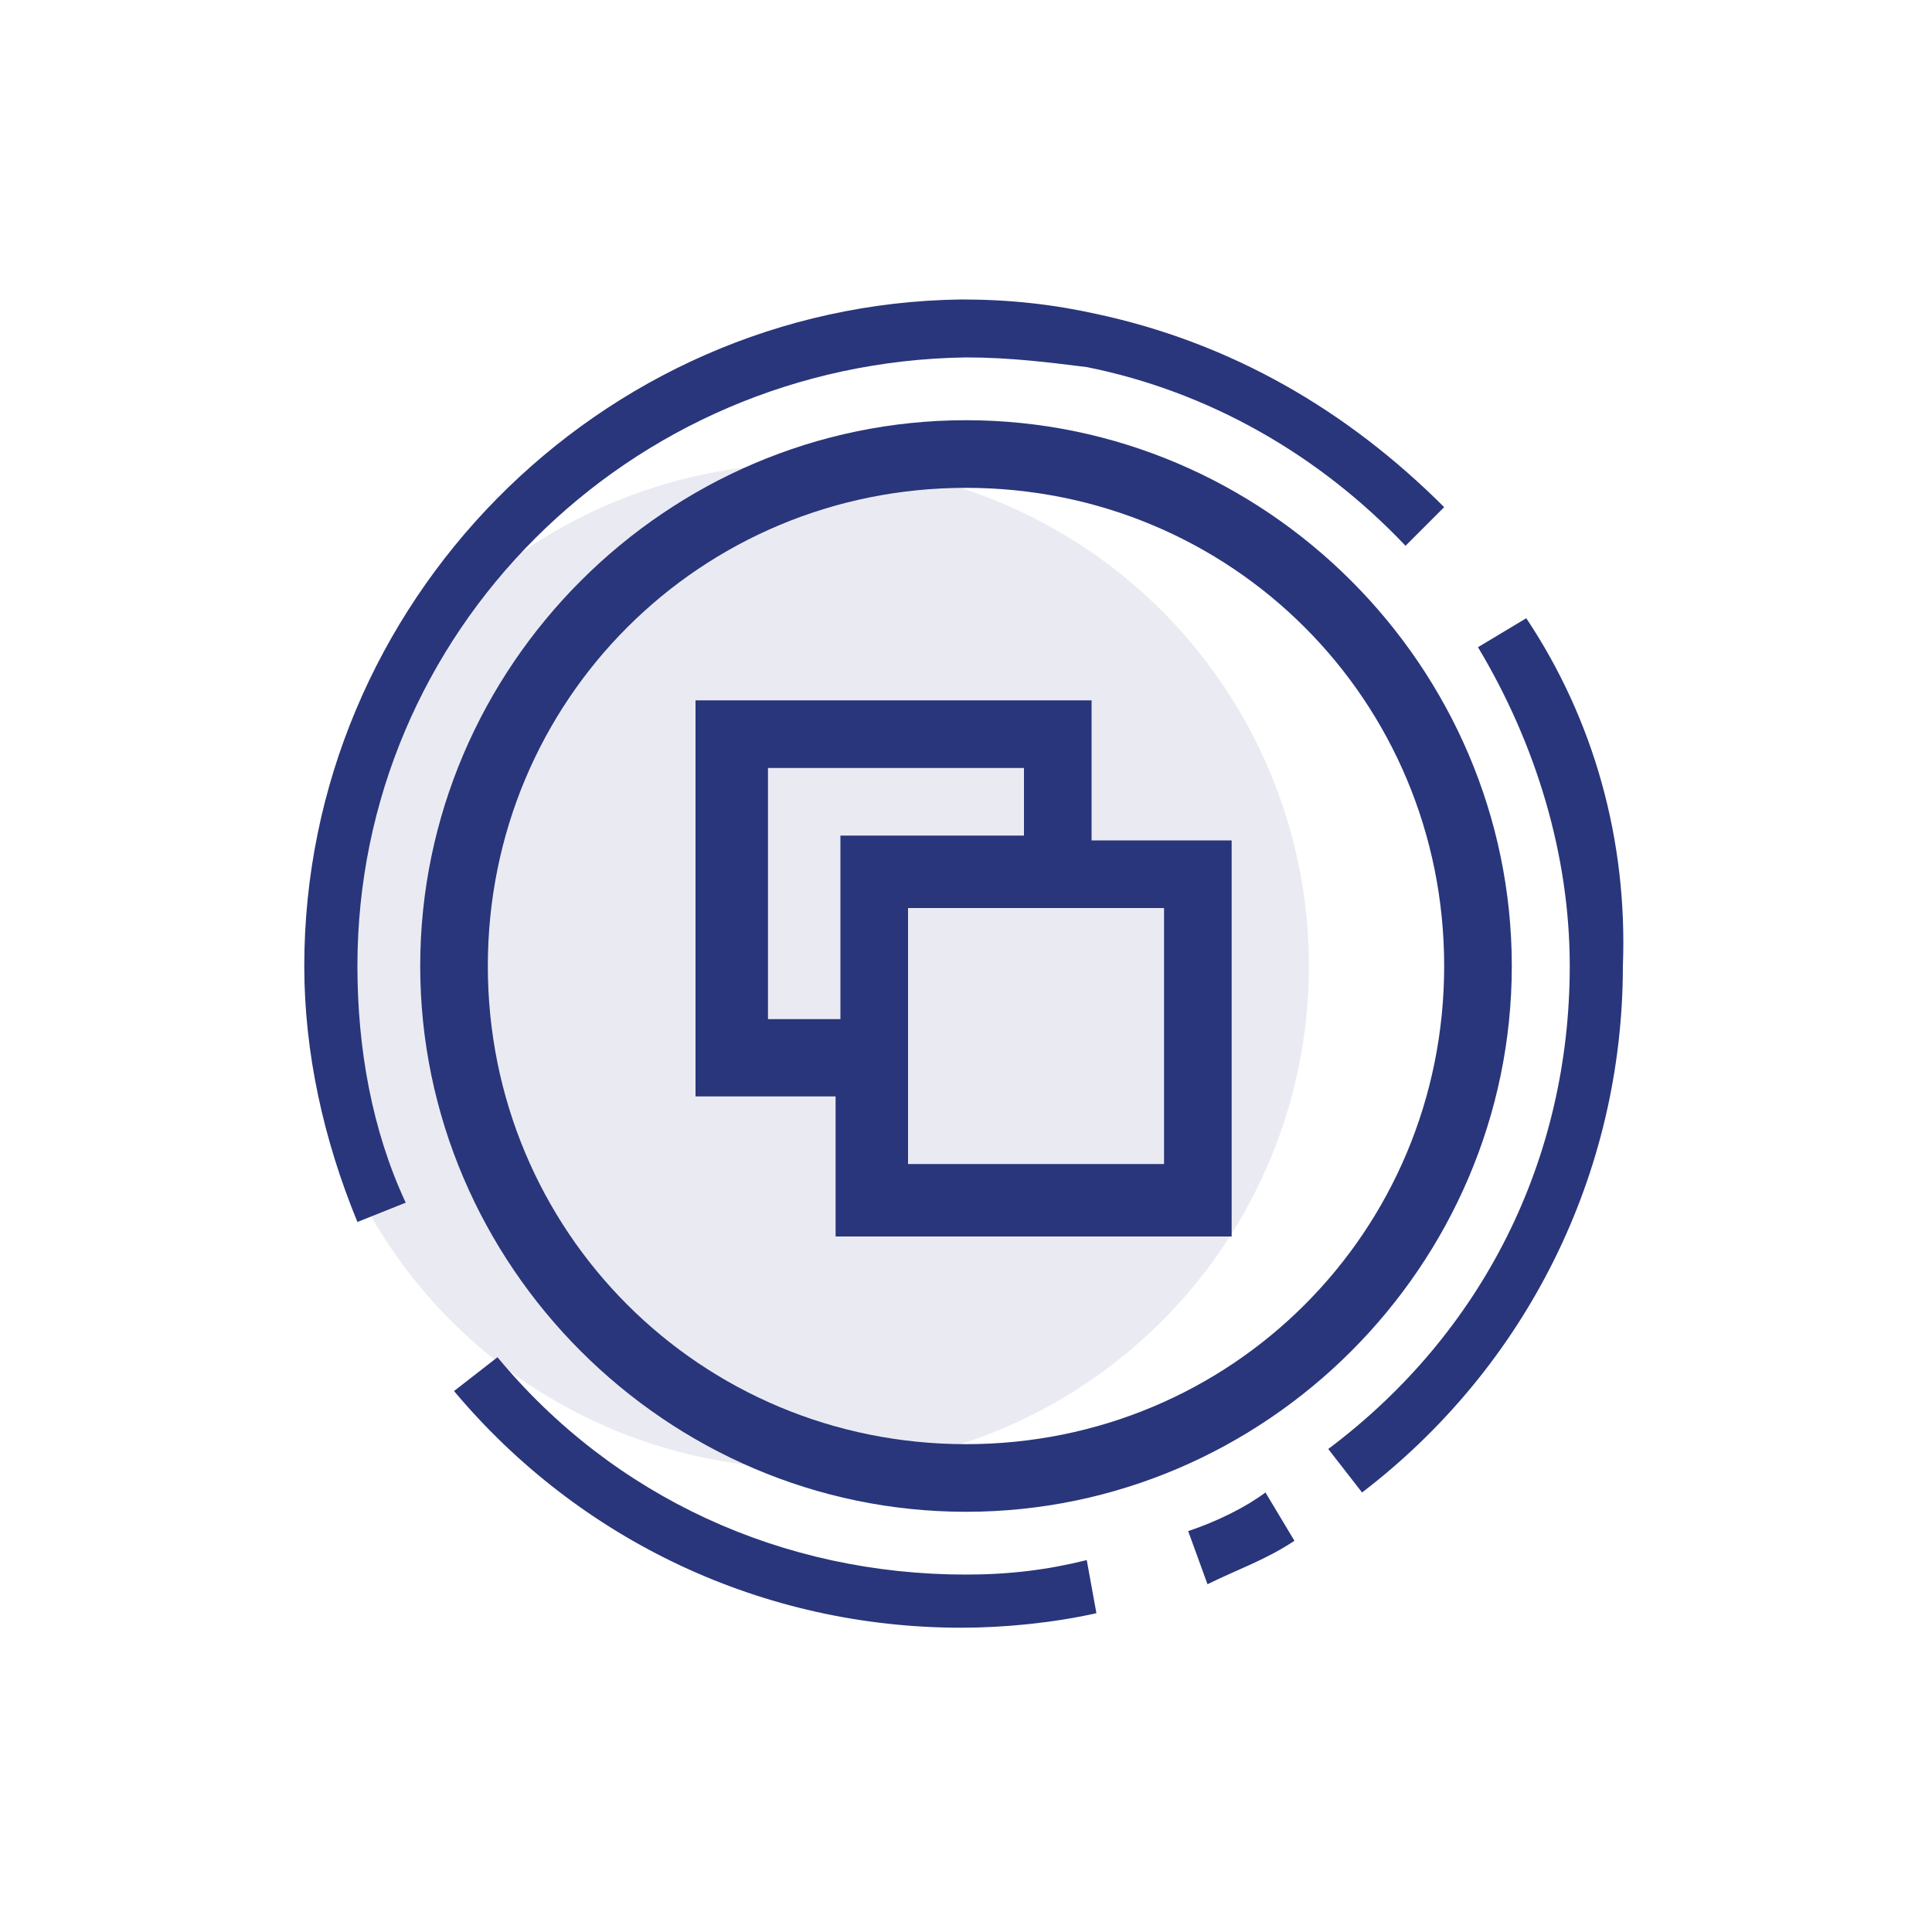 <?xml version="1.0" encoding="utf-8"?>
<!-- Generator: Adobe Illustrator 21.0.0, SVG Export Plug-In . SVG Version: 6.00 Build 0)  -->
<svg version="1.1" id="Layer_1" xmlns="http://www.w3.org/2000/svg" xmlns:xlink="http://www.w3.org/1999/xlink" x="0px" y="0px"
	 viewBox="0 0 40 40" style="enable-background:new 0 0 40 40;" xml:space="preserve">
<style type="text/css">
	.st0{opacity:0.1;fill:#29367B;}
	.st1{fill:#29367B;}
</style>
<g>
	<circle class="st0" cx="16.7" cy="20" r="10.4"/>
	<g>
		<g>
			<g>
				<path class="st1" d="M20,31.3c6.2,0,11.3-5.1,11.3-11.3S26.2,8.7,20,8.7C13.8,8.7,8.7,13.8,8.7,20S13.8,31.3,20,31.3z M20,10.1
					c5.5,0,9.9,4.4,9.9,9.9s-4.4,9.9-9.9,9.9c-5.5,0-9.9-4.4-9.9-9.9S14.5,10.1,20,10.1z"/>
				<path class="st1" d="M20,32.6C20,32.6,20,32.6,20,32.6c-3.8,0-7.3-1.6-9.7-4.5l-0.9,0.7c2.6,3.1,6.4,4.9,10.5,4.9c0,0,0,0,0,0
					c0.9,0,1.9-0.1,2.8-0.3l-0.2-1.1C21.7,32.5,20.9,32.6,20,32.6z"/>
				<path class="st1" d="M24.6,31.7l0.4,1.1c0.6-0.3,1.2-0.5,1.8-0.9l-0.6-1C25.8,31.2,25.2,31.5,24.6,31.7z"/>
				<path class="st1" d="M31.6,12.8l-1,0.6c1.2,2,1.9,4.3,1.9,6.6c0,4-1.8,7.6-5,10l0.7,0.9c3.4-2.6,5.4-6.6,5.4-10.9
					C33.7,17.4,33,14.9,31.6,12.8z"/>
				<path class="st1" d="M20,7.4c0.9,0,1.7,0.1,2.5,0.2c2.5,0.5,4.8,1.8,6.6,3.7l0.8-0.8c-2-2-4.4-3.4-7.2-4
					c-0.9-0.2-1.8-0.3-2.8-0.3C12.4,6.3,6.3,12.5,6.3,20c0,1.8,0.4,3.6,1.1,5.3l1-0.4c-0.7-1.5-1-3.2-1-4.9C7.4,13.1,13,7.5,20,7.4z
					"/>
				<path class="st1" d="M17.3,25.6h8.2v-8.2h-2.9v-2.9h-8.2v8.2h2.9V25.6z M24.1,18.8v5.3h-5.3v-5.3H24.1z M15.9,21.2v-5.3h5.3v1.4
					h-3.8v3.8H15.9z"/>
			</g>
		</g>
	</g>
</g>
</svg>
